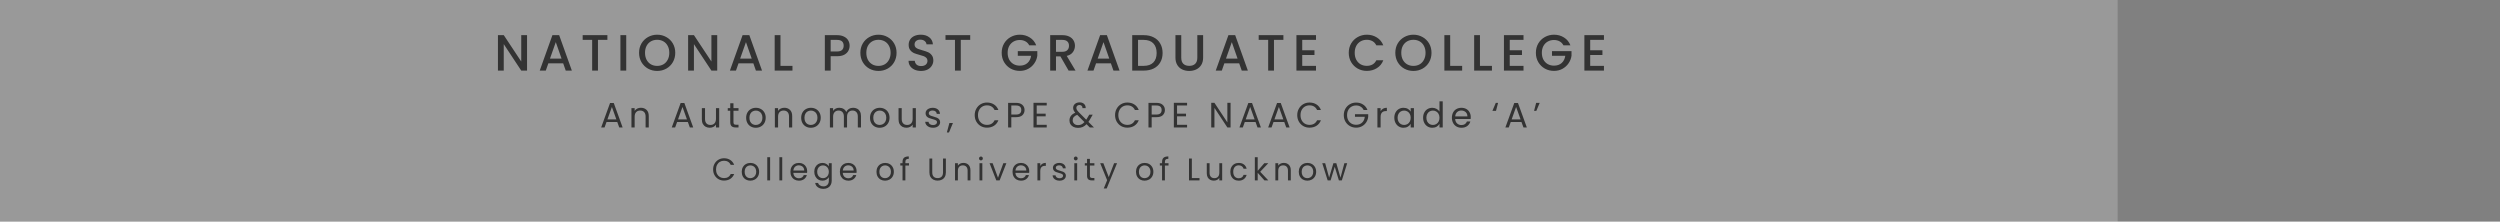 <svg width="1275" height="113" viewBox="0 0 1275 113" fill="none" xmlns="http://www.w3.org/2000/svg">
<rect x="0" y="0" width="1275" height="113" fill="#808080" stroke="none"/>
<path d="M268.796 36H265.832L256.914 22.506V36H253.95V17.904H256.914L265.832 31.372V17.904H268.796V36ZM287.222 32.308H279.656L278.356 36H275.262L281.736 17.904H285.168L291.642 36H288.522L287.222 32.308ZM286.39 29.89L283.452 21.492L280.488 29.89H286.39ZM309.771 17.93V20.348H304.961V36H301.997V20.348H297.161V17.93H309.771ZM319.377 17.93V36H316.413V17.93H319.377ZM335.15 36.182C333.469 36.182 331.918 35.792 330.496 35.012C329.092 34.215 327.974 33.114 327.142 31.71C326.328 30.289 325.92 28.694 325.92 26.926C325.92 25.158 326.328 23.572 327.142 22.168C327.974 20.764 329.092 19.672 330.496 18.892C331.918 18.095 333.469 17.696 335.15 17.696C336.849 17.696 338.4 18.095 339.804 18.892C341.226 19.672 342.344 20.764 343.158 22.168C343.973 23.572 344.38 25.158 344.38 26.926C344.38 28.694 343.973 30.289 343.158 31.71C342.344 33.114 341.226 34.215 339.804 35.012C338.4 35.792 336.849 36.182 335.15 36.182ZM335.15 33.608C336.346 33.608 337.412 33.339 338.348 32.802C339.284 32.247 340.012 31.467 340.532 30.462C341.07 29.439 341.338 28.261 341.338 26.926C341.338 25.591 341.07 24.421 340.532 23.416C340.012 22.411 339.284 21.639 338.348 21.102C337.412 20.565 336.346 20.296 335.15 20.296C333.954 20.296 332.888 20.565 331.952 21.102C331.016 21.639 330.28 22.411 329.742 23.416C329.222 24.421 328.962 25.591 328.962 26.926C328.962 28.261 329.222 29.439 329.742 30.462C330.28 31.467 331.016 32.247 331.952 32.802C332.888 33.339 333.954 33.608 335.15 33.608ZM365.783 36H362.819L353.901 22.506V36H350.937V17.904H353.901L362.819 31.372V17.904H365.783V36ZM384.209 32.308H376.643L375.343 36H372.249L378.723 17.904H382.155L388.629 36H385.509L384.209 32.308ZM383.377 29.89L380.439 21.492L377.475 29.89H383.377ZM398.048 33.608H404.158V36H395.084V17.93H398.048V33.608ZM433.307 23.312C433.307 24.231 433.09 25.097 432.657 25.912C432.224 26.727 431.53 27.394 430.577 27.914C429.624 28.417 428.402 28.668 426.911 28.668H423.635V36H420.671V17.93H426.911C428.298 17.93 429.468 18.173 430.421 18.658C431.392 19.126 432.111 19.767 432.579 20.582C433.064 21.397 433.307 22.307 433.307 23.312ZM426.911 26.25C428.038 26.25 428.878 25.999 429.433 25.496C429.988 24.976 430.265 24.248 430.265 23.312C430.265 21.336 429.147 20.348 426.911 20.348H423.635V26.25H426.911ZM448.016 36.182C446.334 36.182 444.783 35.792 443.362 35.012C441.958 34.215 440.84 33.114 440.008 31.71C439.193 30.289 438.786 28.694 438.786 26.926C438.786 25.158 439.193 23.572 440.008 22.168C440.84 20.764 441.958 19.672 443.362 18.892C444.783 18.095 446.334 17.696 448.016 17.696C449.714 17.696 451.266 18.095 452.67 18.892C454.091 19.672 455.209 20.764 456.024 22.168C456.838 23.572 457.246 25.158 457.246 26.926C457.246 28.694 456.838 30.289 456.024 31.71C455.209 33.114 454.091 34.215 452.67 35.012C451.266 35.792 449.714 36.182 448.016 36.182ZM448.016 33.608C449.212 33.608 450.278 33.339 451.214 32.802C452.15 32.247 452.878 31.467 453.398 30.462C453.935 29.439 454.204 28.261 454.204 26.926C454.204 25.591 453.935 24.421 453.398 23.416C452.878 22.411 452.15 21.639 451.214 21.102C450.278 20.565 449.212 20.296 448.016 20.296C446.82 20.296 445.754 20.565 444.818 21.102C443.882 21.639 443.145 22.411 442.608 23.416C442.088 24.421 441.828 25.591 441.828 26.926C441.828 28.261 442.088 29.439 442.608 30.462C443.145 31.467 443.882 32.247 444.818 32.802C445.754 33.339 446.82 33.608 448.016 33.608ZM469.757 36.182C468.543 36.182 467.451 35.974 466.481 35.558C465.51 35.125 464.747 34.518 464.193 33.738C463.638 32.958 463.361 32.048 463.361 31.008H466.533C466.602 31.788 466.905 32.429 467.443 32.932C467.997 33.435 468.769 33.686 469.757 33.686C470.779 33.686 471.577 33.443 472.149 32.958C472.721 32.455 473.007 31.814 473.007 31.034C473.007 30.427 472.825 29.933 472.461 29.552C472.114 29.171 471.672 28.876 471.135 28.668C470.615 28.46 469.887 28.235 468.951 27.992C467.772 27.68 466.81 27.368 466.065 27.056C465.337 26.727 464.713 26.224 464.193 25.548C463.673 24.872 463.413 23.971 463.413 22.844C463.413 21.804 463.673 20.894 464.193 20.114C464.713 19.334 465.441 18.736 466.377 18.32C467.313 17.904 468.396 17.696 469.627 17.696C471.377 17.696 472.807 18.138 473.917 19.022C475.043 19.889 475.667 21.085 475.789 22.61H472.513C472.461 21.951 472.149 21.388 471.577 20.92C471.005 20.452 470.251 20.218 469.315 20.218C468.465 20.218 467.772 20.435 467.235 20.868C466.697 21.301 466.429 21.925 466.429 22.74C466.429 23.295 466.593 23.754 466.923 24.118C467.269 24.465 467.703 24.742 468.223 24.95C468.743 25.158 469.453 25.383 470.355 25.626C471.551 25.955 472.521 26.285 473.267 26.614C474.029 26.943 474.671 27.455 475.191 28.148C475.728 28.824 475.997 29.734 475.997 30.878C475.997 31.797 475.745 32.663 475.243 33.478C474.757 34.293 474.038 34.951 473.085 35.454C472.149 35.939 471.039 36.182 469.757 36.182ZM494.808 17.93V20.348H489.998V36H487.034V20.348H482.198V17.93H494.808ZM524.922 23.13C524.454 22.229 523.804 21.553 522.972 21.102C522.14 20.634 521.178 20.4 520.086 20.4C518.89 20.4 517.824 20.669 516.888 21.206C515.952 21.743 515.215 22.506 514.678 23.494C514.158 24.482 513.898 25.626 513.898 26.926C513.898 28.226 514.158 29.379 514.678 30.384C515.215 31.372 515.952 32.135 516.888 32.672C517.824 33.209 518.89 33.478 520.086 33.478C521.698 33.478 523.006 33.027 524.012 32.126C525.017 31.225 525.632 30.003 525.858 28.46H519.072V26.094H529.03V28.408C528.839 29.812 528.336 31.103 527.522 32.282C526.724 33.461 525.676 34.405 524.376 35.116C523.093 35.809 521.663 36.156 520.086 36.156C518.387 36.156 516.836 35.766 515.432 34.986C514.028 34.189 512.91 33.088 512.078 31.684C511.263 30.28 510.856 28.694 510.856 26.926C510.856 25.158 511.263 23.572 512.078 22.168C512.91 20.764 514.028 19.672 515.432 18.892C516.853 18.095 518.404 17.696 520.086 17.696C522.01 17.696 523.717 18.173 525.208 19.126C526.716 20.062 527.808 21.397 528.484 23.13H524.922ZM544.979 36L540.819 28.772H538.557V36H535.593V17.93H541.833C543.22 17.93 544.39 18.173 545.343 18.658C546.314 19.143 547.033 19.793 547.501 20.608C547.986 21.423 548.229 22.333 548.229 23.338C548.229 24.517 547.882 25.591 547.189 26.562C546.513 27.515 545.464 28.165 544.043 28.512L548.515 36H544.979ZM538.557 26.406H541.833C542.942 26.406 543.774 26.129 544.329 25.574C544.901 25.019 545.187 24.274 545.187 23.338C545.187 22.402 544.91 21.674 544.355 21.154C543.8 20.617 542.96 20.348 541.833 20.348H538.557V26.406ZM566.555 32.308H558.989L557.689 36H554.595L561.069 17.904H564.501L570.975 36H567.855L566.555 32.308ZM565.723 29.89L562.785 21.492L559.821 29.89H565.723ZM583.332 17.93C585.256 17.93 586.937 18.303 588.376 19.048C589.832 19.776 590.95 20.833 591.73 22.22C592.527 23.589 592.926 25.193 592.926 27.03C592.926 28.867 592.527 30.462 591.73 31.814C590.95 33.166 589.832 34.206 588.376 34.934C586.937 35.645 585.256 36 583.332 36H577.43V17.93H583.332ZM583.332 33.582C585.446 33.582 587.067 33.01 588.194 31.866C589.32 30.722 589.884 29.11 589.884 27.03C589.884 24.933 589.32 23.295 588.194 22.116C587.067 20.937 585.446 20.348 583.332 20.348H580.394V33.582H583.332ZM602.441 17.93V29.448C602.441 30.817 602.797 31.849 603.507 32.542C604.235 33.235 605.241 33.582 606.523 33.582C607.823 33.582 608.829 33.235 609.539 32.542C610.267 31.849 610.631 30.817 610.631 29.448V17.93H613.595V29.396C613.595 30.869 613.275 32.117 612.633 33.14C611.992 34.163 611.134 34.925 610.059 35.428C608.985 35.931 607.797 36.182 606.497 36.182C605.197 36.182 604.01 35.931 602.935 35.428C601.878 34.925 601.037 34.163 600.413 33.14C599.789 32.117 599.477 30.869 599.477 29.396V17.93H602.441ZM631.988 32.308H624.422L623.122 36H620.028L626.502 17.904H629.934L636.408 36H633.288L631.988 32.308ZM631.156 29.89L628.218 21.492L625.254 29.89H631.156ZM654.537 17.93V20.348H649.727V36H646.763V20.348H641.927V17.93H654.537ZM664.143 20.322V25.626H670.383V28.044H664.143V33.582H671.163V36H661.179V17.904H671.163V20.322H664.143ZM687.86 26.926C687.86 25.158 688.267 23.572 689.082 22.168C689.914 20.764 691.032 19.672 692.436 18.892C693.857 18.095 695.408 17.696 697.09 17.696C699.014 17.696 700.721 18.173 702.212 19.126C703.72 20.062 704.812 21.397 705.488 23.13H701.926C701.458 22.177 700.808 21.466 699.976 20.998C699.144 20.53 698.182 20.296 697.09 20.296C695.894 20.296 694.828 20.565 693.892 21.102C692.956 21.639 692.219 22.411 691.682 23.416C691.162 24.421 690.902 25.591 690.902 26.926C690.902 28.261 691.162 29.431 691.682 30.436C692.219 31.441 692.956 32.221 693.892 32.776C694.828 33.313 695.894 33.582 697.09 33.582C698.182 33.582 699.144 33.348 699.976 32.88C700.808 32.412 701.458 31.701 701.926 30.748H705.488C704.812 32.481 703.72 33.816 702.212 34.752C700.721 35.688 699.014 36.156 697.09 36.156C695.391 36.156 693.84 35.766 692.436 34.986C691.032 34.189 689.914 33.088 689.082 31.684C688.267 30.28 687.86 28.694 687.86 26.926ZM720.839 36.182C719.158 36.182 717.606 35.792 716.185 35.012C714.781 34.215 713.663 33.114 712.831 31.71C712.016 30.289 711.609 28.694 711.609 26.926C711.609 25.158 712.016 23.572 712.831 22.168C713.663 20.764 714.781 19.672 716.185 18.892C717.606 18.095 719.158 17.696 720.839 17.696C722.538 17.696 724.089 18.095 725.493 18.892C726.914 19.672 728.032 20.764 728.847 22.168C729.662 23.572 730.069 25.158 730.069 26.926C730.069 28.694 729.662 30.289 728.847 31.71C728.032 33.114 726.914 34.215 725.493 35.012C724.089 35.792 722.538 36.182 720.839 36.182ZM720.839 33.608C722.035 33.608 723.101 33.339 724.037 32.802C724.973 32.247 725.701 31.467 726.221 30.462C726.758 29.439 727.027 28.261 727.027 26.926C727.027 25.591 726.758 24.421 726.221 23.416C725.701 22.411 724.973 21.639 724.037 21.102C723.101 20.565 722.035 20.296 720.839 20.296C719.643 20.296 718.577 20.565 717.641 21.102C716.705 21.639 715.968 22.411 715.431 23.416C714.911 24.421 714.651 25.591 714.651 26.926C714.651 28.261 714.911 29.439 715.431 30.462C715.968 31.467 716.705 32.247 717.641 32.802C718.577 33.339 719.643 33.608 720.839 33.608ZM739.59 33.608H745.7V36H736.626V17.93H739.59V33.608ZM754.783 33.608H760.893V36H751.819V17.93H754.783V33.608ZM769.975 20.322V25.626H776.215V28.044H769.975V33.582H776.995V36H767.011V17.904H776.995V20.322H769.975ZM797.364 23.13C796.896 22.229 796.246 21.553 795.414 21.102C794.582 20.634 793.62 20.4 792.528 20.4C791.332 20.4 790.266 20.669 789.33 21.206C788.394 21.743 787.657 22.506 787.12 23.494C786.6 24.482 786.34 25.626 786.34 26.926C786.34 28.226 786.6 29.379 787.12 30.384C787.657 31.372 788.394 32.135 789.33 32.672C790.266 33.209 791.332 33.478 792.528 33.478C794.14 33.478 795.449 33.027 796.454 32.126C797.459 31.225 798.075 30.003 798.3 28.46H791.514V26.094H801.472V28.408C801.281 29.812 800.779 31.103 799.964 32.282C799.167 33.461 798.118 34.405 796.818 35.116C795.535 35.809 794.105 36.156 792.528 36.156C790.829 36.156 789.278 35.766 787.874 34.986C786.47 34.189 785.352 33.088 784.52 31.684C783.705 30.28 783.298 28.694 783.298 26.926C783.298 25.158 783.705 23.572 784.52 22.168C785.352 20.764 786.47 19.672 787.874 18.892C789.295 18.095 790.847 17.696 792.528 17.696C794.452 17.696 796.159 18.173 797.65 19.126C799.158 20.062 800.25 21.397 800.926 23.13H797.364ZM810.999 20.322V25.626H817.239V28.044H810.999V33.582H818.019V36H808.035V17.904H818.019V20.322H810.999Z" fill="black"/>
<path d="M314.802 62.21H309.33L308.322 65H306.594L311.13 52.526H313.02L317.538 65H315.81L314.802 62.21ZM314.334 60.878L312.066 54.542L309.798 60.878H314.334ZM326.841 54.956C328.041 54.956 329.013 55.322 329.757 56.054C330.501 56.774 330.873 57.818 330.873 59.186V65H329.253V59.42C329.253 58.436 329.007 57.686 328.515 57.17C328.023 56.642 327.351 56.378 326.499 56.378C325.635 56.378 324.945 56.648 324.429 57.188C323.925 57.728 323.673 58.514 323.673 59.546V65H322.035V55.136H323.673V56.54C323.997 56.036 324.435 55.646 324.987 55.37C325.551 55.094 326.169 54.956 326.841 54.956ZM350.803 62.21H345.331L344.323 65H342.595L347.131 52.526H349.021L353.539 65H351.811L350.803 62.21ZM350.335 60.878L348.067 54.542L345.799 60.878H350.335ZM366.784 55.136V65H365.146V63.542C364.834 64.046 364.396 64.442 363.832 64.73C363.28 65.006 362.668 65.144 361.996 65.144C361.228 65.144 360.538 64.988 359.926 64.676C359.314 64.352 358.828 63.872 358.468 63.236C358.12 62.6 357.946 61.826 357.946 60.914V55.136H359.566V60.698C359.566 61.67 359.812 62.42 360.304 62.948C360.796 63.464 361.468 63.722 362.32 63.722C363.196 63.722 363.886 63.452 364.39 62.912C364.894 62.372 365.146 61.586 365.146 60.554V55.136H366.784ZM374.068 56.486V62.3C374.068 62.78 374.17 63.122 374.374 63.326C374.578 63.518 374.932 63.614 375.436 63.614H376.642V65H375.166C374.254 65 373.57 64.79 373.114 64.37C372.658 63.95 372.43 63.26 372.43 62.3V56.486H371.152V55.136H372.43V52.652H374.068V55.136H376.642V56.486H374.068ZM385.449 65.162C384.525 65.162 383.685 64.952 382.929 64.532C382.185 64.112 381.597 63.518 381.165 62.75C380.745 61.97 380.535 61.07 380.535 60.05C380.535 59.042 380.751 58.154 381.183 57.386C381.627 56.606 382.227 56.012 382.983 55.604C383.739 55.184 384.585 54.974 385.521 54.974C386.457 54.974 387.303 55.184 388.059 55.604C388.815 56.012 389.409 56.6 389.841 57.368C390.285 58.136 390.507 59.03 390.507 60.05C390.507 61.07 390.279 61.97 389.823 62.75C389.379 63.518 388.773 64.112 388.005 64.532C387.237 64.952 386.385 65.162 385.449 65.162ZM385.449 63.722C386.037 63.722 386.589 63.584 387.105 63.308C387.621 63.032 388.035 62.618 388.347 62.066C388.671 61.514 388.833 60.842 388.833 60.05C388.833 59.258 388.677 58.586 388.365 58.034C388.053 57.482 387.645 57.074 387.141 56.81C386.637 56.534 386.091 56.396 385.503 56.396C384.903 56.396 384.351 56.534 383.847 56.81C383.355 57.074 382.959 57.482 382.659 58.034C382.359 58.586 382.209 59.258 382.209 60.05C382.209 60.854 382.353 61.532 382.641 62.084C382.941 62.636 383.337 63.05 383.829 63.326C384.321 63.59 384.861 63.722 385.449 63.722ZM399.986 54.956C401.186 54.956 402.158 55.322 402.902 56.054C403.646 56.774 404.018 57.818 404.018 59.186V65H402.398V59.42C402.398 58.436 402.152 57.686 401.66 57.17C401.168 56.642 400.496 56.378 399.644 56.378C398.78 56.378 398.09 56.648 397.574 57.188C397.07 57.728 396.818 58.514 396.818 59.546V65H395.18V55.136H396.818V56.54C397.142 56.036 397.58 55.646 398.132 55.37C398.696 55.094 399.314 54.956 399.986 54.956ZM413.516 65.162C412.592 65.162 411.752 64.952 410.996 64.532C410.252 64.112 409.664 63.518 409.232 62.75C408.812 61.97 408.602 61.07 408.602 60.05C408.602 59.042 408.818 58.154 409.25 57.386C409.694 56.606 410.294 56.012 411.05 55.604C411.806 55.184 412.652 54.974 413.588 54.974C414.524 54.974 415.37 55.184 416.126 55.604C416.882 56.012 417.476 56.6 417.908 57.368C418.352 58.136 418.574 59.03 418.574 60.05C418.574 61.07 418.346 61.97 417.89 62.75C417.446 63.518 416.84 64.112 416.072 64.532C415.304 64.952 414.452 65.162 413.516 65.162ZM413.516 63.722C414.104 63.722 414.656 63.584 415.172 63.308C415.688 63.032 416.102 62.618 416.414 62.066C416.738 61.514 416.9 60.842 416.9 60.05C416.9 59.258 416.744 58.586 416.432 58.034C416.12 57.482 415.712 57.074 415.208 56.81C414.704 56.534 414.158 56.396 413.57 56.396C412.97 56.396 412.418 56.534 411.914 56.81C411.422 57.074 411.026 57.482 410.726 58.034C410.426 58.586 410.276 59.258 410.276 60.05C410.276 60.854 410.42 61.532 410.708 62.084C411.008 62.636 411.404 63.05 411.896 63.326C412.388 63.59 412.928 63.722 413.516 63.722ZM435.11 54.956C435.878 54.956 436.562 55.118 437.162 55.442C437.762 55.754 438.236 56.228 438.584 56.864C438.932 57.5 439.106 58.274 439.106 59.186V65H437.486V59.42C437.486 58.436 437.24 57.686 436.748 57.17C436.268 56.642 435.614 56.378 434.786 56.378C433.934 56.378 433.256 56.654 432.752 57.206C432.248 57.746 431.996 58.532 431.996 59.564V65H430.376V59.42C430.376 58.436 430.13 57.686 429.638 57.17C429.158 56.642 428.504 56.378 427.676 56.378C426.824 56.378 426.146 56.654 425.642 57.206C425.138 57.746 424.886 58.532 424.886 59.564V65H423.248V55.136H424.886V56.558C425.21 56.042 425.642 55.646 426.182 55.37C426.734 55.094 427.34 54.956 428 54.956C428.828 54.956 429.56 55.142 430.196 55.514C430.832 55.886 431.306 56.432 431.618 57.152C431.894 56.456 432.35 55.916 432.986 55.532C433.622 55.148 434.33 54.956 435.11 54.956ZM448.615 65.162C447.691 65.162 446.851 64.952 446.095 64.532C445.351 64.112 444.763 63.518 444.331 62.75C443.911 61.97 443.701 61.07 443.701 60.05C443.701 59.042 443.917 58.154 444.349 57.386C444.793 56.606 445.393 56.012 446.149 55.604C446.905 55.184 447.751 54.974 448.687 54.974C449.623 54.974 450.469 55.184 451.225 55.604C451.981 56.012 452.575 56.6 453.007 57.368C453.451 58.136 453.673 59.03 453.673 60.05C453.673 61.07 453.445 61.97 452.989 62.75C452.545 63.518 451.939 64.112 451.171 64.532C450.403 64.952 449.551 65.162 448.615 65.162ZM448.615 63.722C449.203 63.722 449.755 63.584 450.271 63.308C450.787 63.032 451.201 62.618 451.513 62.066C451.837 61.514 451.999 60.842 451.999 60.05C451.999 59.258 451.843 58.586 451.531 58.034C451.219 57.482 450.811 57.074 450.307 56.81C449.803 56.534 449.257 56.396 448.669 56.396C448.069 56.396 447.517 56.534 447.013 56.81C446.521 57.074 446.125 57.482 445.825 58.034C445.525 58.586 445.375 59.258 445.375 60.05C445.375 60.854 445.519 61.532 445.807 62.084C446.107 62.636 446.503 63.05 446.995 63.326C447.487 63.59 448.027 63.722 448.615 63.722ZM467.094 55.136V65H465.456V63.542C465.144 64.046 464.706 64.442 464.142 64.73C463.59 65.006 462.978 65.144 462.306 65.144C461.538 65.144 460.848 64.988 460.236 64.676C459.624 64.352 459.138 63.872 458.778 63.236C458.43 62.6 458.256 61.826 458.256 60.914V55.136H459.876V60.698C459.876 61.67 460.122 62.42 460.614 62.948C461.106 63.464 461.778 63.722 462.63 63.722C463.506 63.722 464.196 63.452 464.7 62.912C465.204 62.372 465.456 61.586 465.456 60.554V55.136H467.094ZM475.872 65.162C475.116 65.162 474.438 65.036 473.838 64.784C473.238 64.52 472.764 64.16 472.416 63.704C472.068 63.236 471.876 62.702 471.84 62.102H473.532C473.58 62.594 473.808 62.996 474.216 63.308C474.636 63.62 475.182 63.776 475.854 63.776C476.478 63.776 476.97 63.638 477.33 63.362C477.69 63.086 477.87 62.738 477.87 62.318C477.87 61.886 477.678 61.568 477.294 61.364C476.91 61.148 476.316 60.938 475.512 60.734C474.78 60.542 474.18 60.35 473.712 60.158C473.256 59.954 472.86 59.66 472.524 59.276C472.2 58.88 472.038 58.364 472.038 57.728C472.038 57.224 472.188 56.762 472.488 56.342C472.788 55.922 473.214 55.592 473.766 55.352C474.318 55.1 474.948 54.974 475.656 54.974C476.748 54.974 477.63 55.25 478.302 55.802C478.974 56.354 479.334 57.11 479.382 58.07H477.744C477.708 57.554 477.498 57.14 477.114 56.828C476.742 56.516 476.238 56.36 475.602 56.36C475.014 56.36 474.546 56.486 474.198 56.738C473.85 56.99 473.676 57.32 473.676 57.728C473.676 58.052 473.778 58.322 473.982 58.538C474.198 58.742 474.462 58.91 474.774 59.042C475.098 59.162 475.542 59.3 476.106 59.456C476.814 59.648 477.39 59.84 477.834 60.032C478.278 60.212 478.656 60.488 478.968 60.86C479.292 61.232 479.46 61.718 479.472 62.318C479.472 62.858 479.322 63.344 479.022 63.776C478.722 64.208 478.296 64.55 477.744 64.802C477.204 65.042 476.58 65.162 475.872 65.162ZM485.996 62.732L483.98 67.574H482.882L484.196 62.732H485.996ZM497.099 58.718C497.099 57.494 497.375 56.396 497.927 55.424C498.479 54.44 499.229 53.672 500.177 53.12C501.137 52.568 502.199 52.292 503.363 52.292C504.731 52.292 505.925 52.622 506.945 53.282C507.965 53.942 508.709 54.878 509.177 56.09H507.215C506.867 55.334 506.363 54.752 505.703 54.344C505.055 53.936 504.275 53.732 503.363 53.732C502.487 53.732 501.701 53.936 501.005 54.344C500.309 54.752 499.763 55.334 499.367 56.09C498.971 56.834 498.773 57.71 498.773 58.718C498.773 59.714 498.971 60.59 499.367 61.346C499.763 62.09 500.309 62.666 501.005 63.074C501.701 63.482 502.487 63.686 503.363 63.686C504.275 63.686 505.055 63.488 505.703 63.092C506.363 62.684 506.867 62.102 507.215 61.346H509.177C508.709 62.546 507.965 63.476 506.945 64.136C505.925 64.784 504.731 65.108 503.363 65.108C502.199 65.108 501.137 64.838 500.177 64.298C499.229 63.746 498.479 62.984 497.927 62.012C497.375 61.04 497.099 59.942 497.099 58.718ZM522.524 56.126C522.524 57.17 522.164 58.04 521.444 58.736C520.736 59.42 519.65 59.762 518.186 59.762H515.774V65H514.136V52.454H518.186C519.602 52.454 520.676 52.796 521.408 53.48C522.152 54.164 522.524 55.046 522.524 56.126ZM518.186 58.412C519.098 58.412 519.77 58.214 520.202 57.818C520.634 57.422 520.85 56.858 520.85 56.126C520.85 54.578 519.962 53.804 518.186 53.804H515.774V58.412H518.186ZM528.718 53.786V57.98H533.29V59.33H528.718V63.65H533.83V65H527.08V52.436H533.83V53.786H528.718ZM555.777 65L554.139 63.344C553.527 63.98 552.873 64.454 552.177 64.766C551.481 65.066 550.695 65.216 549.819 65.216C548.955 65.216 548.187 65.06 547.515 64.748C546.855 64.436 546.339 63.992 545.967 63.416C545.607 62.84 545.427 62.168 545.427 61.4C545.427 60.524 545.673 59.756 546.165 59.096C546.669 58.424 547.407 57.896 548.379 57.512C547.995 57.056 547.719 56.636 547.551 56.252C547.383 55.868 547.299 55.448 547.299 54.992C547.299 54.464 547.431 53.99 547.695 53.57C547.971 53.138 548.361 52.802 548.865 52.562C549.369 52.322 549.951 52.202 550.611 52.202C551.259 52.202 551.823 52.328 552.303 52.58C552.783 52.832 553.143 53.186 553.383 53.642C553.623 54.086 553.731 54.584 553.707 55.136H552.069C552.081 54.644 551.943 54.26 551.655 53.984C551.367 53.696 550.995 53.552 550.539 53.552C550.059 53.552 549.669 53.69 549.369 53.966C549.081 54.23 548.937 54.572 548.937 54.992C548.937 55.352 549.033 55.7 549.225 56.036C549.429 56.372 549.765 56.786 550.233 57.278L553.977 61.04L554.301 60.536L555.525 58.484H557.289L555.813 61.04C555.609 61.4 555.369 61.778 555.093 62.174L557.919 65H555.777ZM549.819 63.812C550.467 63.812 551.049 63.686 551.565 63.434C552.093 63.182 552.591 62.792 553.059 62.264L549.369 58.556C547.833 59.144 547.065 60.074 547.065 61.346C547.065 62.054 547.317 62.642 547.821 63.11C548.337 63.578 549.003 63.812 549.819 63.812ZM568.68 58.718C568.68 57.494 568.956 56.396 569.508 55.424C570.06 54.44 570.81 53.672 571.758 53.12C572.718 52.568 573.78 52.292 574.944 52.292C576.312 52.292 577.506 52.622 578.526 53.282C579.546 53.942 580.29 54.878 580.758 56.09H578.796C578.448 55.334 577.944 54.752 577.284 54.344C576.636 53.936 575.856 53.732 574.944 53.732C574.068 53.732 573.282 53.936 572.586 54.344C571.89 54.752 571.344 55.334 570.948 56.09C570.552 56.834 570.354 57.71 570.354 58.718C570.354 59.714 570.552 60.59 570.948 61.346C571.344 62.09 571.89 62.666 572.586 63.074C573.282 63.482 574.068 63.686 574.944 63.686C575.856 63.686 576.636 63.488 577.284 63.092C577.944 62.684 578.448 62.102 578.796 61.346H580.758C580.29 62.546 579.546 63.476 578.526 64.136C577.506 64.784 576.312 65.108 574.944 65.108C573.78 65.108 572.718 64.838 571.758 64.298C570.81 63.746 570.06 62.984 569.508 62.012C568.956 61.04 568.68 59.942 568.68 58.718ZM594.105 56.126C594.105 57.17 593.745 58.04 593.025 58.736C592.317 59.42 591.231 59.762 589.767 59.762H587.355V65H585.717V52.454H589.767C591.183 52.454 592.257 52.796 592.989 53.48C593.733 54.164 594.105 55.046 594.105 56.126ZM589.767 58.412C590.679 58.412 591.351 58.214 591.783 57.818C592.215 57.422 592.431 56.858 592.431 56.126C592.431 54.578 591.543 53.804 589.767 53.804H587.355V58.412H589.767ZM600.298 53.786V57.98H604.87V59.33H600.298V63.65H605.41V65H598.66V52.436H605.41V53.786H600.298ZM627.592 65H625.954L619.366 55.01V65H617.728V52.436H619.366L625.954 62.408V52.436H627.592V65ZM640.32 62.21H634.848L633.84 65H632.112L636.648 52.526H638.538L643.056 65H641.328L640.32 62.21ZM639.852 60.878L637.584 54.542L635.316 60.878H639.852ZM654.969 62.21H649.497L648.489 65H646.761L651.297 52.526H653.187L657.705 65H655.977L654.969 62.21ZM654.501 60.878L652.233 54.542L649.965 60.878H654.501ZM661.59 58.718C661.59 57.494 661.866 56.396 662.418 55.424C662.97 54.44 663.72 53.672 664.668 53.12C665.628 52.568 666.69 52.292 667.854 52.292C669.222 52.292 670.416 52.622 671.436 53.282C672.456 53.942 673.2 54.878 673.668 56.09H671.706C671.358 55.334 670.854 54.752 670.194 54.344C669.546 53.936 668.766 53.732 667.854 53.732C666.978 53.732 666.192 53.936 665.496 54.344C664.8 54.752 664.254 55.334 663.858 56.09C663.462 56.834 663.264 57.71 663.264 58.718C663.264 59.714 663.462 60.59 663.858 61.346C664.254 62.09 664.8 62.666 665.496 63.074C666.192 63.482 666.978 63.686 667.854 63.686C668.766 63.686 669.546 63.488 670.194 63.092C670.854 62.684 671.358 62.102 671.706 61.346H673.668C673.2 62.546 672.456 63.476 671.436 64.136C670.416 64.784 669.222 65.108 667.854 65.108C666.69 65.108 665.628 64.838 664.668 64.298C663.72 63.746 662.97 62.984 662.418 62.012C661.866 61.04 661.59 59.942 661.59 58.718ZM695.449 56.09C695.101 55.358 694.597 54.794 693.937 54.398C693.277 53.99 692.509 53.786 691.633 53.786C690.757 53.786 689.965 53.99 689.257 54.398C688.561 54.794 688.009 55.37 687.601 56.126C687.205 56.87 687.007 57.734 687.007 58.718C687.007 59.702 687.205 60.566 687.601 61.31C688.009 62.054 688.561 62.63 689.257 63.038C689.965 63.434 690.757 63.632 691.633 63.632C692.857 63.632 693.865 63.266 694.657 62.534C695.449 61.802 695.911 60.812 696.043 59.564H691.039V58.232H697.789V59.492C697.693 60.524 697.369 61.472 696.817 62.336C696.265 63.188 695.539 63.866 694.639 64.37C693.739 64.862 692.737 65.108 691.633 65.108C690.469 65.108 689.407 64.838 688.447 64.298C687.487 63.746 686.725 62.984 686.161 62.012C685.609 61.04 685.333 59.942 685.333 58.718C685.333 57.494 685.609 56.396 686.161 55.424C686.725 54.44 687.487 53.678 688.447 53.138C689.407 52.586 690.469 52.31 691.633 52.31C692.965 52.31 694.141 52.64 695.161 53.3C696.193 53.96 696.943 54.89 697.411 56.09H695.449ZM704.113 56.738C704.401 56.174 704.809 55.736 705.337 55.424C705.877 55.112 706.531 54.956 707.299 54.956V56.648H706.867C705.031 56.648 704.113 57.644 704.113 59.636V65H702.475V55.136H704.113V56.738ZM711.098 60.032C711.098 59.024 711.302 58.142 711.71 57.386C712.118 56.618 712.676 56.024 713.384 55.604C714.104 55.184 714.902 54.974 715.778 54.974C716.642 54.974 717.392 55.16 718.028 55.532C718.664 55.904 719.138 56.372 719.45 56.936V55.136H721.106V65H719.45V63.164C719.126 63.74 718.64 64.22 717.992 64.604C717.356 64.976 716.612 65.162 715.76 65.162C714.884 65.162 714.092 64.946 713.384 64.514C712.676 64.082 712.118 63.476 711.71 62.696C711.302 61.916 711.098 61.028 711.098 60.032ZM719.45 60.05C719.45 59.306 719.3 58.658 719 58.106C718.7 57.554 718.292 57.134 717.776 56.846C717.272 56.546 716.714 56.396 716.102 56.396C715.49 56.396 714.932 56.54 714.428 56.828C713.924 57.116 713.522 57.536 713.222 58.088C712.922 58.64 712.772 59.288 712.772 60.032C712.772 60.788 712.922 61.448 713.222 62.012C713.522 62.564 713.924 62.99 714.428 63.29C714.932 63.578 715.49 63.722 716.102 63.722C716.714 63.722 717.272 63.578 717.776 63.29C718.292 62.99 718.7 62.564 719 62.012C719.3 61.448 719.45 60.794 719.45 60.05ZM725.782 60.032C725.782 59.024 725.986 58.142 726.394 57.386C726.802 56.618 727.36 56.024 728.068 55.604C728.788 55.184 729.592 54.974 730.48 54.974C731.248 54.974 731.962 55.154 732.622 55.514C733.282 55.862 733.786 56.324 734.134 56.9V51.68H735.79V65H734.134V63.146C733.81 63.734 733.33 64.22 732.694 64.604C732.058 64.976 731.314 65.162 730.462 65.162C729.586 65.162 728.788 64.946 728.068 64.514C727.36 64.082 726.802 63.476 726.394 62.696C725.986 61.916 725.782 61.028 725.782 60.032ZM734.134 60.05C734.134 59.306 733.984 58.658 733.684 58.106C733.384 57.554 732.976 57.134 732.46 56.846C731.956 56.546 731.398 56.396 730.786 56.396C730.174 56.396 729.616 56.54 729.112 56.828C728.608 57.116 728.206 57.536 727.906 58.088C727.606 58.64 727.456 59.288 727.456 60.032C727.456 60.788 727.606 61.448 727.906 62.012C728.206 62.564 728.608 62.99 729.112 63.29C729.616 63.578 730.174 63.722 730.786 63.722C731.398 63.722 731.956 63.578 732.46 63.29C732.976 62.99 733.384 62.564 733.684 62.012C733.984 61.448 734.134 60.794 734.134 60.05ZM750.078 59.69C750.078 60.002 750.06 60.332 750.024 60.68H742.14C742.2 61.652 742.53 62.414 743.13 62.966C743.742 63.506 744.48 63.776 745.344 63.776C746.052 63.776 746.64 63.614 747.108 63.29C747.588 62.954 747.924 62.51 748.116 61.958H749.88C749.616 62.906 749.088 63.68 748.296 64.28C747.504 64.868 746.52 65.162 745.344 65.162C744.408 65.162 743.568 64.952 742.824 64.532C742.092 64.112 741.516 63.518 741.096 62.75C740.676 61.97 740.466 61.07 740.466 60.05C740.466 59.03 740.67 58.136 741.078 57.368C741.486 56.6 742.056 56.012 742.788 55.604C743.532 55.184 744.384 54.974 745.344 54.974C746.28 54.974 747.108 55.178 747.828 55.586C748.548 55.994 749.1 56.558 749.484 57.278C749.88 57.986 750.078 58.79 750.078 59.69ZM748.386 59.348C748.386 58.724 748.248 58.19 747.972 57.746C747.696 57.29 747.318 56.948 746.838 56.72C746.37 56.48 745.848 56.36 745.272 56.36C744.444 56.36 743.736 56.624 743.148 57.152C742.572 57.68 742.242 58.412 742.158 59.348H748.386ZM762.961 56.54H761.125L762.853 52.454H764.023L762.961 56.54ZM775.952 62.21H770.48L769.472 65H767.744L772.28 52.526H774.17L778.688 65H776.96L775.952 62.21ZM775.484 60.878L773.216 54.542L770.948 60.878H775.484ZM783.437 52.454H785.255L783.527 56.54H782.375L783.437 52.454Z" fill="black"/>
<path d="M363.688 86.416C363.688 85.328 363.933 84.352 364.424 83.488C364.915 82.613 365.581 81.931 366.424 81.44C367.277 80.949 368.221 80.704 369.256 80.704C370.472 80.704 371.533 80.997 372.44 81.584C373.347 82.171 374.008 83.003 374.424 84.08H372.68C372.371 83.408 371.923 82.891 371.336 82.528C370.76 82.165 370.067 81.984 369.256 81.984C368.477 81.984 367.779 82.165 367.16 82.528C366.541 82.891 366.056 83.408 365.704 84.08C365.352 84.741 365.176 85.52 365.176 86.416C365.176 87.301 365.352 88.08 365.704 88.752C366.056 89.413 366.541 89.925 367.16 90.288C367.779 90.651 368.477 90.832 369.256 90.832C370.067 90.832 370.76 90.656 371.336 90.304C371.923 89.941 372.371 89.424 372.68 88.752H374.424C374.008 89.819 373.347 90.645 372.44 91.232C371.533 91.808 370.472 92.096 369.256 92.096C368.221 92.096 367.277 91.856 366.424 91.376C365.581 90.885 364.915 90.208 364.424 89.344C363.933 88.48 363.688 87.504 363.688 86.416ZM382.655 92.144C381.834 92.144 381.087 91.957 380.415 91.584C379.754 91.211 379.231 90.683 378.847 90C378.474 89.307 378.287 88.507 378.287 87.6C378.287 86.704 378.479 85.915 378.863 85.232C379.258 84.539 379.791 84.011 380.463 83.648C381.135 83.275 381.887 83.088 382.719 83.088C383.551 83.088 384.303 83.275 384.975 83.648C385.647 84.011 386.175 84.533 386.559 85.216C386.954 85.899 387.151 86.693 387.151 87.6C387.151 88.507 386.949 89.307 386.543 90C386.149 90.683 385.61 91.211 384.927 91.584C384.245 91.957 383.487 92.144 382.655 92.144ZM382.655 90.864C383.178 90.864 383.669 90.741 384.127 90.496C384.586 90.251 384.954 89.883 385.231 89.392C385.519 88.901 385.663 88.304 385.663 87.6C385.663 86.896 385.525 86.299 385.247 85.808C384.97 85.317 384.607 84.955 384.159 84.72C383.711 84.475 383.226 84.352 382.703 84.352C382.17 84.352 381.679 84.475 381.231 84.72C380.794 84.955 380.442 85.317 380.175 85.808C379.909 86.299 379.775 86.896 379.775 87.6C379.775 88.315 379.903 88.917 380.159 89.408C380.426 89.899 380.778 90.267 381.215 90.512C381.653 90.747 382.133 90.864 382.655 90.864ZM392.762 80.16V92H391.306V80.16H392.762ZM398.939 80.16V92H397.483V80.16H398.939ZM411.661 87.28C411.661 87.557 411.645 87.851 411.613 88.16H404.605C404.658 89.024 404.951 89.701 405.485 90.192C406.029 90.672 406.685 90.912 407.453 90.912C408.082 90.912 408.605 90.768 409.021 90.48C409.447 90.181 409.746 89.787 409.917 89.296H411.485C411.25 90.139 410.781 90.827 410.077 91.36C409.373 91.883 408.498 92.144 407.453 92.144C406.621 92.144 405.874 91.957 405.213 91.584C404.562 91.211 404.05 90.683 403.677 90C403.303 89.307 403.117 88.507 403.117 87.6C403.117 86.693 403.298 85.899 403.661 85.216C404.023 84.533 404.53 84.011 405.181 83.648C405.842 83.275 406.599 83.088 407.453 83.088C408.285 83.088 409.021 83.269 409.661 83.632C410.301 83.995 410.791 84.496 411.133 85.136C411.485 85.765 411.661 86.48 411.661 87.28ZM410.157 86.976C410.157 86.421 410.034 85.947 409.789 85.552C409.543 85.147 409.207 84.843 408.781 84.64C408.365 84.427 407.901 84.32 407.389 84.32C406.653 84.32 406.023 84.555 405.501 85.024C404.989 85.493 404.695 86.144 404.621 86.976H410.157ZM419.439 83.088C420.196 83.088 420.857 83.253 421.423 83.584C421.999 83.915 422.425 84.331 422.703 84.832V83.232H424.175V92.192C424.175 92.992 424.004 93.701 423.663 94.32C423.321 94.949 422.831 95.44 422.191 95.792C421.561 96.144 420.825 96.32 419.983 96.32C418.831 96.32 417.871 96.048 417.103 95.504C416.335 94.96 415.881 94.219 415.743 93.28H417.183C417.343 93.813 417.673 94.24 418.175 94.56C418.676 94.891 419.279 95.056 419.983 95.056C420.783 95.056 421.433 94.805 421.935 94.304C422.447 93.803 422.703 93.099 422.703 92.192V90.352C422.415 90.864 421.988 91.291 421.423 91.632C420.857 91.973 420.196 92.144 419.439 92.144C418.66 92.144 417.951 91.952 417.311 91.568C416.681 91.184 416.185 90.645 415.823 89.952C415.46 89.259 415.279 88.469 415.279 87.584C415.279 86.688 415.46 85.904 415.823 85.232C416.185 84.549 416.681 84.021 417.311 83.648C417.951 83.275 418.66 83.088 419.439 83.088ZM422.703 87.6C422.703 86.939 422.569 86.363 422.303 85.872C422.036 85.381 421.673 85.008 421.215 84.752C420.767 84.485 420.271 84.352 419.727 84.352C419.183 84.352 418.687 84.48 418.239 84.736C417.791 84.992 417.433 85.365 417.167 85.856C416.9 86.347 416.767 86.923 416.767 87.584C416.767 88.256 416.9 88.843 417.167 89.344C417.433 89.835 417.791 90.213 418.239 90.48C418.687 90.736 419.183 90.864 419.727 90.864C420.271 90.864 420.767 90.736 421.215 90.48C421.673 90.213 422.036 89.835 422.303 89.344C422.569 88.843 422.703 88.261 422.703 87.6ZM436.875 87.28C436.875 87.557 436.859 87.851 436.827 88.16H429.819C429.872 89.024 430.166 89.701 430.699 90.192C431.243 90.672 431.899 90.912 432.667 90.912C433.296 90.912 433.819 90.768 434.235 90.48C434.662 90.181 434.96 89.787 435.131 89.296H436.699C436.464 90.139 435.995 90.827 435.291 91.36C434.587 91.883 433.712 92.144 432.667 92.144C431.835 92.144 431.088 91.957 430.427 91.584C429.776 91.211 429.264 90.683 428.891 90C428.518 89.307 428.331 88.507 428.331 87.6C428.331 86.693 428.512 85.899 428.875 85.216C429.238 84.533 429.744 84.011 430.395 83.648C431.056 83.275 431.814 83.088 432.667 83.088C433.499 83.088 434.235 83.269 434.875 83.632C435.515 83.995 436.006 84.496 436.347 85.136C436.699 85.765 436.875 86.48 436.875 87.28ZM435.371 86.976C435.371 86.421 435.248 85.947 435.003 85.552C434.758 85.147 434.422 84.843 433.995 84.64C433.579 84.427 433.115 84.32 432.603 84.32C431.867 84.32 431.238 84.555 430.715 85.024C430.203 85.493 429.91 86.144 429.835 86.976H435.371ZM451.367 92.144C450.545 92.144 449.799 91.957 449.127 91.584C448.465 91.211 447.943 90.683 447.559 90C447.185 89.307 446.999 88.507 446.999 87.6C446.999 86.704 447.191 85.915 447.575 85.232C447.969 84.539 448.503 84.011 449.175 83.648C449.847 83.275 450.599 83.088 451.431 83.088C452.263 83.088 453.015 83.275 453.687 83.648C454.359 84.011 454.887 84.533 455.271 85.216C455.665 85.899 455.863 86.693 455.863 87.6C455.863 88.507 455.66 89.307 455.255 90C454.86 90.683 454.321 91.211 453.639 91.584C452.956 91.957 452.199 92.144 451.367 92.144ZM451.367 90.864C451.889 90.864 452.38 90.741 452.839 90.496C453.297 90.251 453.665 89.883 453.943 89.392C454.231 88.901 454.375 88.304 454.375 87.6C454.375 86.896 454.236 86.299 453.959 85.808C453.681 85.317 453.319 84.955 452.871 84.72C452.423 84.475 451.937 84.352 451.415 84.352C450.881 84.352 450.391 84.475 449.943 84.72C449.505 84.955 449.153 85.317 448.887 85.808C448.62 86.299 448.487 86.896 448.487 87.6C448.487 88.315 448.615 88.917 448.871 89.408C449.137 89.899 449.489 90.267 449.927 90.512C450.364 90.747 450.844 90.864 451.367 90.864ZM463.585 84.432H461.745V92H460.289V84.432H459.153V83.232H460.289V82.608C460.289 81.627 460.54 80.912 461.041 80.464C461.553 80.005 462.369 79.776 463.489 79.776V80.992C462.849 80.992 462.396 81.12 462.129 81.376C461.873 81.621 461.745 82.032 461.745 82.608V83.232H463.585V84.432ZM475.452 80.848V87.904C475.452 88.896 475.692 89.632 476.172 90.112C476.663 90.592 477.34 90.832 478.204 90.832C479.058 90.832 479.724 90.592 480.204 90.112C480.695 89.632 480.94 88.896 480.94 87.904V80.848H482.396V87.888C482.396 88.816 482.21 89.6 481.836 90.24C481.463 90.869 480.956 91.339 480.316 91.648C479.687 91.957 478.978 92.112 478.188 92.112C477.399 92.112 476.684 91.957 476.044 91.648C475.415 91.339 474.914 90.869 474.54 90.24C474.178 89.6 473.996 88.816 473.996 87.888V80.848H475.452ZM491.337 83.072C492.404 83.072 493.268 83.397 493.929 84.048C494.59 84.688 494.921 85.616 494.921 86.832V92H493.481V87.04C493.481 86.165 493.262 85.499 492.825 85.04C492.388 84.571 491.79 84.336 491.033 84.336C490.265 84.336 489.652 84.576 489.193 85.056C488.745 85.536 488.521 86.235 488.521 87.152V92H487.065V83.232H488.521V84.48C488.809 84.032 489.198 83.685 489.689 83.44C490.19 83.195 490.74 83.072 491.337 83.072ZM500.291 81.808C500.014 81.808 499.779 81.712 499.587 81.52C499.395 81.328 499.299 81.093 499.299 80.816C499.299 80.539 499.395 80.304 499.587 80.112C499.779 79.92 500.014 79.824 500.291 79.824C500.558 79.824 500.782 79.92 500.963 80.112C501.155 80.304 501.251 80.539 501.251 80.816C501.251 81.093 501.155 81.328 500.963 81.52C500.782 81.712 500.558 81.808 500.291 81.808ZM500.995 83.232V92H499.539V83.232H500.995ZM508.981 90.656L511.701 83.232H513.253L509.813 92H508.117L504.677 83.232H506.245L508.981 90.656ZM524.926 87.28C524.926 87.557 524.91 87.851 524.878 88.16H517.87C517.923 89.024 518.216 89.701 518.75 90.192C519.294 90.672 519.95 90.912 520.718 90.912C521.347 90.912 521.87 90.768 522.286 90.48C522.712 90.181 523.011 89.787 523.182 89.296H524.75C524.515 90.139 524.046 90.827 523.342 91.36C522.638 91.883 521.763 92.144 520.718 92.144C519.886 92.144 519.139 91.957 518.478 91.584C517.827 91.211 517.315 90.683 516.942 90C516.568 89.307 516.382 88.507 516.382 87.6C516.382 86.693 516.563 85.899 516.926 85.216C517.288 84.533 517.795 84.011 518.446 83.648C519.107 83.275 519.864 83.088 520.718 83.088C521.55 83.088 522.286 83.269 522.926 83.632C523.566 83.995 524.056 84.496 524.398 85.136C524.75 85.765 524.926 86.48 524.926 87.28ZM523.422 86.976C523.422 86.421 523.299 85.947 523.054 85.552C522.808 85.147 522.472 84.843 522.046 84.64C521.63 84.427 521.166 84.32 520.654 84.32C519.918 84.32 519.288 84.555 518.766 85.024C518.254 85.493 517.96 86.144 517.886 86.976H523.422ZM530.544 84.656C530.8 84.155 531.162 83.765 531.632 83.488C532.112 83.211 532.693 83.072 533.376 83.072V84.576H532.992C531.36 84.576 530.544 85.461 530.544 87.232V92H529.088V83.232H530.544V84.656ZM540.4 92.144C539.728 92.144 539.126 92.032 538.592 91.808C538.059 91.573 537.638 91.253 537.328 90.848C537.019 90.432 536.848 89.957 536.816 89.424H538.32C538.363 89.861 538.566 90.219 538.928 90.496C539.302 90.773 539.787 90.912 540.384 90.912C540.939 90.912 541.376 90.789 541.696 90.544C542.016 90.299 542.176 89.989 542.176 89.616C542.176 89.232 542.006 88.949 541.664 88.768C541.323 88.576 540.795 88.389 540.08 88.208C539.43 88.037 538.896 87.867 538.48 87.696C538.075 87.515 537.723 87.253 537.424 86.912C537.136 86.56 536.992 86.101 536.992 85.536C536.992 85.088 537.126 84.677 537.392 84.304C537.659 83.931 538.038 83.637 538.528 83.424C539.019 83.2 539.579 83.088 540.208 83.088C541.179 83.088 541.963 83.333 542.56 83.824C543.158 84.315 543.478 84.987 543.52 85.84H542.064C542.032 85.381 541.846 85.013 541.504 84.736C541.174 84.459 540.726 84.32 540.16 84.32C539.638 84.32 539.222 84.432 538.912 84.656C538.603 84.88 538.448 85.173 538.448 85.536C538.448 85.824 538.539 86.064 538.72 86.256C538.912 86.437 539.147 86.587 539.424 86.704C539.712 86.811 540.107 86.933 540.608 87.072C541.238 87.243 541.75 87.413 542.144 87.584C542.539 87.744 542.875 87.989 543.152 88.32C543.44 88.651 543.59 89.083 543.6 89.616C543.6 90.096 543.467 90.528 543.2 90.912C542.934 91.296 542.555 91.6 542.064 91.824C541.584 92.037 541.03 92.144 540.4 92.144ZM548.648 81.808C548.37 81.808 548.136 81.712 547.944 81.52C547.752 81.328 547.656 81.093 547.656 80.816C547.656 80.539 547.752 80.304 547.944 80.112C548.136 79.92 548.37 79.824 548.648 79.824C548.914 79.824 549.138 79.92 549.32 80.112C549.512 80.304 549.608 80.539 549.608 80.816C549.608 81.093 549.512 81.328 549.32 81.52C549.138 81.712 548.914 81.808 548.648 81.808ZM549.352 83.232V92H547.896V83.232H549.352ZM555.849 84.432V89.6C555.849 90.027 555.94 90.331 556.121 90.512C556.303 90.683 556.617 90.768 557.065 90.768H558.137V92H556.825C556.015 92 555.407 91.813 555.001 91.44C554.596 91.067 554.393 90.453 554.393 89.6V84.432H553.257V83.232H554.393V81.024H555.849V83.232H558.137V84.432H555.849ZM569.693 83.232L564.413 96.128H562.909L564.637 91.904L561.101 83.232H562.717L565.469 90.336L568.189 83.232H569.693ZM583.727 92.144C582.905 92.144 582.159 91.957 581.487 91.584C580.825 91.211 580.303 90.683 579.919 90C579.545 89.307 579.359 88.507 579.359 87.6C579.359 86.704 579.551 85.915 579.935 85.232C580.329 84.539 580.863 84.011 581.535 83.648C582.207 83.275 582.959 83.088 583.791 83.088C584.623 83.088 585.375 83.275 586.047 83.648C586.719 84.011 587.247 84.533 587.631 85.216C588.025 85.899 588.223 86.693 588.223 87.6C588.223 88.507 588.02 89.307 587.615 90C587.22 90.683 586.681 91.211 585.999 91.584C585.316 91.957 584.559 92.144 583.727 92.144ZM583.727 90.864C584.249 90.864 584.74 90.741 585.199 90.496C585.657 90.251 586.025 89.883 586.303 89.392C586.591 88.901 586.735 88.304 586.735 87.6C586.735 86.896 586.596 86.299 586.319 85.808C586.041 85.317 585.679 84.955 585.231 84.72C584.783 84.475 584.297 84.352 583.775 84.352C583.241 84.352 582.751 84.475 582.303 84.72C581.865 84.955 581.513 85.317 581.247 85.808C580.98 86.299 580.847 86.896 580.847 87.6C580.847 88.315 580.975 88.917 581.231 89.408C581.497 89.899 581.849 90.267 582.287 90.512C582.724 90.747 583.204 90.864 583.727 90.864ZM595.945 84.432H594.105V92H592.649V84.432H591.513V83.232H592.649V82.608C592.649 81.627 592.9 80.912 593.401 80.464C593.913 80.005 594.729 79.776 595.849 79.776V80.992C595.209 80.992 594.756 81.12 594.489 81.376C594.233 81.621 594.105 82.032 594.105 82.608V83.232H595.945V84.432ZM607.844 90.816H611.748V92H606.388V80.848H607.844V90.816ZM623.311 83.232V92H621.855V90.704C621.577 91.152 621.188 91.504 620.687 91.76C620.196 92.005 619.652 92.128 619.055 92.128C618.372 92.128 617.759 91.989 617.215 91.712C616.671 91.424 616.239 90.997 615.919 90.432C615.609 89.867 615.455 89.179 615.455 88.368V83.232H616.895V88.176C616.895 89.04 617.113 89.707 617.551 90.176C617.988 90.635 618.585 90.864 619.343 90.864C620.121 90.864 620.735 90.624 621.183 90.144C621.631 89.664 621.855 88.965 621.855 88.048V83.232H623.311ZM627.465 87.6C627.465 86.693 627.646 85.904 628.009 85.232C628.372 84.549 628.873 84.021 629.513 83.648C630.164 83.275 630.905 83.088 631.737 83.088C632.814 83.088 633.7 83.349 634.393 83.872C635.097 84.395 635.561 85.12 635.785 86.048H634.217C634.068 85.515 633.774 85.093 633.337 84.784C632.91 84.475 632.377 84.32 631.737 84.32C630.905 84.32 630.233 84.608 629.721 85.184C629.209 85.749 628.953 86.555 628.953 87.6C628.953 88.656 629.209 89.472 629.721 90.048C630.233 90.624 630.905 90.912 631.737 90.912C632.377 90.912 632.91 90.763 633.337 90.464C633.764 90.165 634.057 89.739 634.217 89.184H635.785C635.55 90.08 635.081 90.8 634.377 91.344C633.673 91.877 632.793 92.144 631.737 92.144C630.905 92.144 630.164 91.957 629.513 91.584C628.873 91.211 628.372 90.683 628.009 90C627.646 89.317 627.465 88.517 627.465 87.6ZM644.864 92L641.424 88.128V92H639.968V80.16H641.424V87.12L644.8 83.232H646.832L642.704 87.6L646.848 92H644.864ZM654.714 83.072C655.781 83.072 656.645 83.397 657.306 84.048C657.967 84.688 658.298 85.616 658.298 86.832V92H656.858V87.04C656.858 86.165 656.639 85.499 656.202 85.04C655.765 84.571 655.167 84.336 654.41 84.336C653.642 84.336 653.029 84.576 652.57 85.056C652.122 85.536 651.898 86.235 651.898 87.152V92H650.442V83.232H651.898V84.48C652.186 84.032 652.575 83.685 653.066 83.44C653.567 83.195 654.117 83.072 654.714 83.072ZM666.74 92.144C665.919 92.144 665.172 91.957 664.5 91.584C663.839 91.211 663.316 90.683 662.932 90C662.559 89.307 662.372 88.507 662.372 87.6C662.372 86.704 662.564 85.915 662.948 85.232C663.343 84.539 663.876 84.011 664.548 83.648C665.22 83.275 665.972 83.088 666.804 83.088C667.636 83.088 668.388 83.275 669.06 83.648C669.732 84.011 670.26 84.533 670.644 85.216C671.039 85.899 671.236 86.693 671.236 87.6C671.236 88.507 671.034 89.307 670.628 90C670.234 90.683 669.695 91.211 669.012 91.584C668.33 91.957 667.572 92.144 666.74 92.144ZM666.74 90.864C667.263 90.864 667.754 90.741 668.212 90.496C668.671 90.251 669.039 89.883 669.316 89.392C669.604 88.901 669.748 88.304 669.748 87.6C669.748 86.896 669.61 86.299 669.332 85.808C669.055 85.317 668.692 84.955 668.244 84.72C667.796 84.475 667.311 84.352 666.788 84.352C666.255 84.352 665.764 84.475 665.316 84.72C664.879 84.955 664.527 85.317 664.26 85.808C663.994 86.299 663.86 86.896 663.86 87.6C663.86 88.315 663.988 88.917 664.244 89.408C664.511 89.899 664.863 90.267 665.3 90.512C665.738 90.747 666.218 90.864 666.74 90.864ZM687.071 83.232L684.335 92H682.831L680.719 85.04L678.607 92H677.103L674.351 83.232H675.839L677.855 90.592L680.031 83.232H681.519L683.647 90.608L685.631 83.232H687.071Z" fill="black"/>
<rect width="1080" height="113" fill="white" fill-opacity="0.2"/>
</svg>
